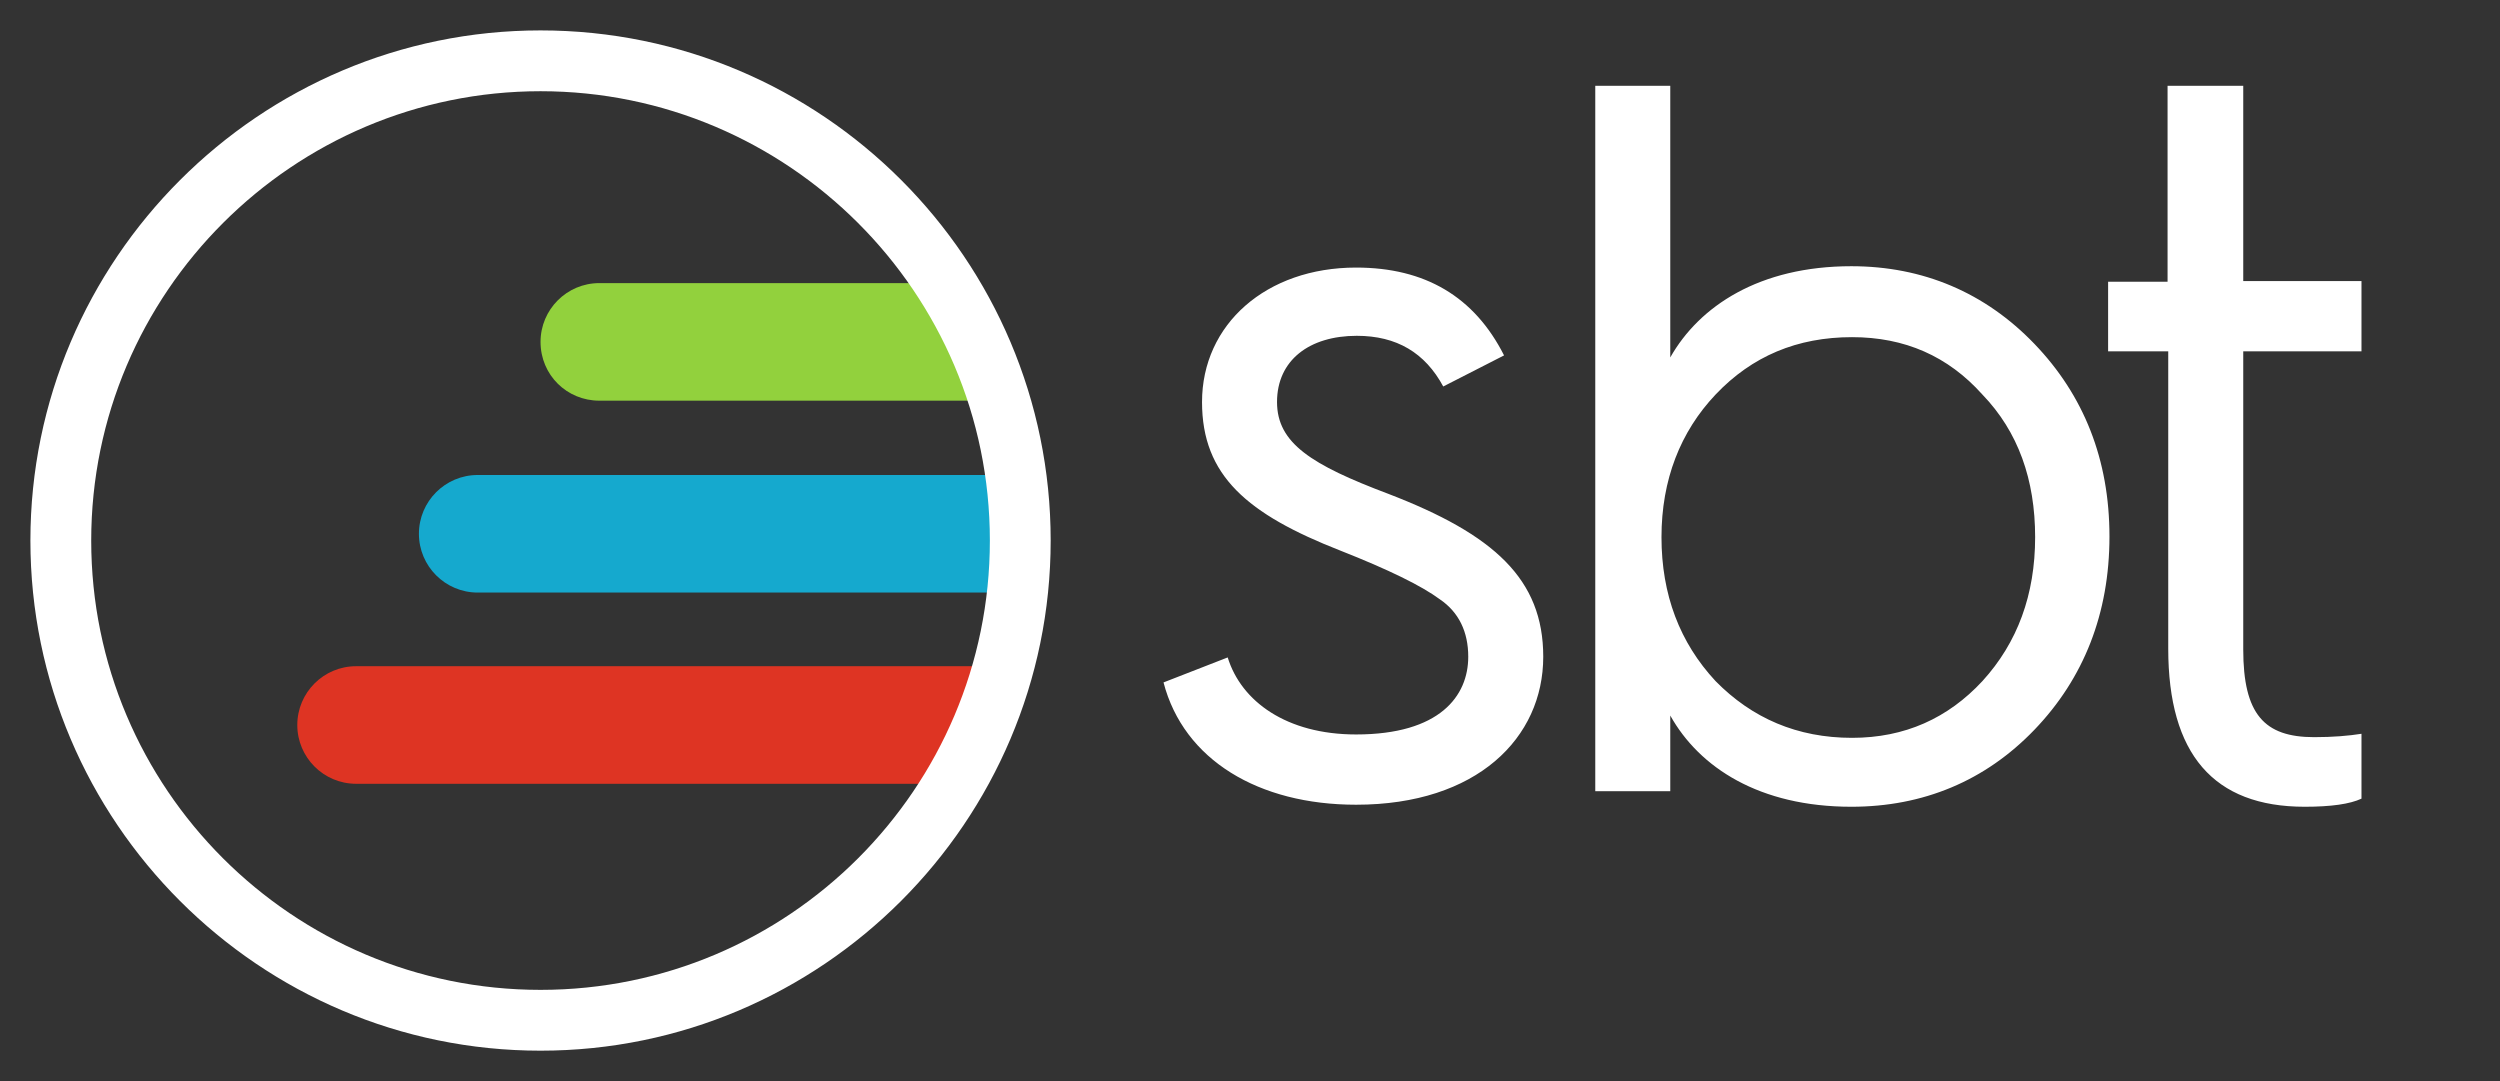 <svg xmlns="http://www.w3.org/2000/svg" xmlns:xlink="http://www.w3.org/1999/xlink" viewBox="0 0 370 160" enable-background="new 0 0 370 160"><rect x="0" y="0" width="370" height="160" fill="#333333" stroke="none"/><g><g fill="#fff"><path d="M181.7 97.3c2 6.5 8.7 11.4 19 11.4 12.4 0 16.6-5.7 16.6-11.5 0-3.7-1.4-6.6-4.2-8.5-2.7-2-7.6-4.4-14.7-7.2-13.8-5.4-20.5-11.1-20.5-22 0-11.5 9.5-19.9 22.8-19.9 10.2 0 17.5 4.3 21.9 13l-9 4.6c-2.7-5-6.9-7.5-12.8-7.5-7 0-11.8 3.6-11.8 9.8 0 6.1 5.1 9.3 16.5 13.6 15.6 6 22.9 12.6 22.9 24.1 0 12-9.8 21.9-27.7 21.9-14.4 0-25.5-6.6-28.5-18.1l9.5-3.7zM236.1 117.3v-104.6h11.1v40.2c4.3-7.6 13.2-13.5 26.8-13.5 10.6 0 19.8 3.9 27.1 11.5 7.3 7.6 11.1 17.1 11.1 28.5 0 11.4-3.8 21-11.1 28.6s-16.5 11.4-27.1 11.4c-13.6 0-22.5-5.8-26.8-13.5v11.2h-11.1zm57.3-16.5c5.2-5.7 7.8-12.8 7.8-21.3s-2.5-15.6-7.8-21.1c-5.1-5.7-11.5-8.5-19.3-8.5-8.1 0-14.8 2.8-20.2 8.5-5.2 5.5-8 12.6-8 21.1 0 8.5 2.7 15.6 8 21.3 5.4 5.5 12.1 8.4 20.2 8.4 7.8 0 14.2-2.9 19.3-8.4zM320.9 52h-8.9v-10.3h8.8v-29h11.2v28.9h17.5v10.4h-17.5v44.1c0 9.6 3.1 13 10.5 13 2.8 0 5.1-.2 7-.5v9.6c-1.7.8-4.5 1.2-8.4 1.2-13.5 0-20.2-7.8-20.2-23.4v-44z"/></g><defs><circle id="a" cx="80" cy="80" r="75"/></defs><clipPath id="b"><use xlink:href="#a" overflow="visible"/></clipPath><g clip-path="url(#b)"><path fill="#15A9CE" d="M70.7 87.7h146.2c4.8 0 8.7-3.9 8.7-8.7 0-4.8-3.9-8.7-8.7-8.7h-146.2c-4.8 0-8.7 3.9-8.7 8.7 0 4.8 3.9 8.7 8.7 8.7z"/><path fill="#92D13D" d="M88.7 59.3h146.2c4.8 0 8.7-3.9 8.7-8.7 0-4.8-3.9-8.7-8.7-8.7h-146.2c-4.8 0-8.7 3.9-8.7 8.7 0 4.9 3.9 8.7 8.7 8.7z"/><path fill="#DE3423" d="M52.7 116h146.2c4.8 0 8.7-3.9 8.7-8.7 0-4.8-3.9-8.7-8.7-8.7h-146.2c-4.8 0-8.7 3.9-8.7 8.7 0 4.8 3.9 8.7 8.7 8.7z"/></g><path fill="#fff" d="M80 4.5c-41.6 0-75.5 33.9-75.5 75.5s33.9 75.5 75.5 75.5 75.5-33.9 75.5-75.5-33.8-75.5-75.5-75.5zm0 142c-36.7 0-66.5-29.8-66.5-66.5s29.9-66.5 66.5-66.5 66.5 29.8 66.5 66.5-29.8 66.5-66.5 66.5z"/></g></svg>